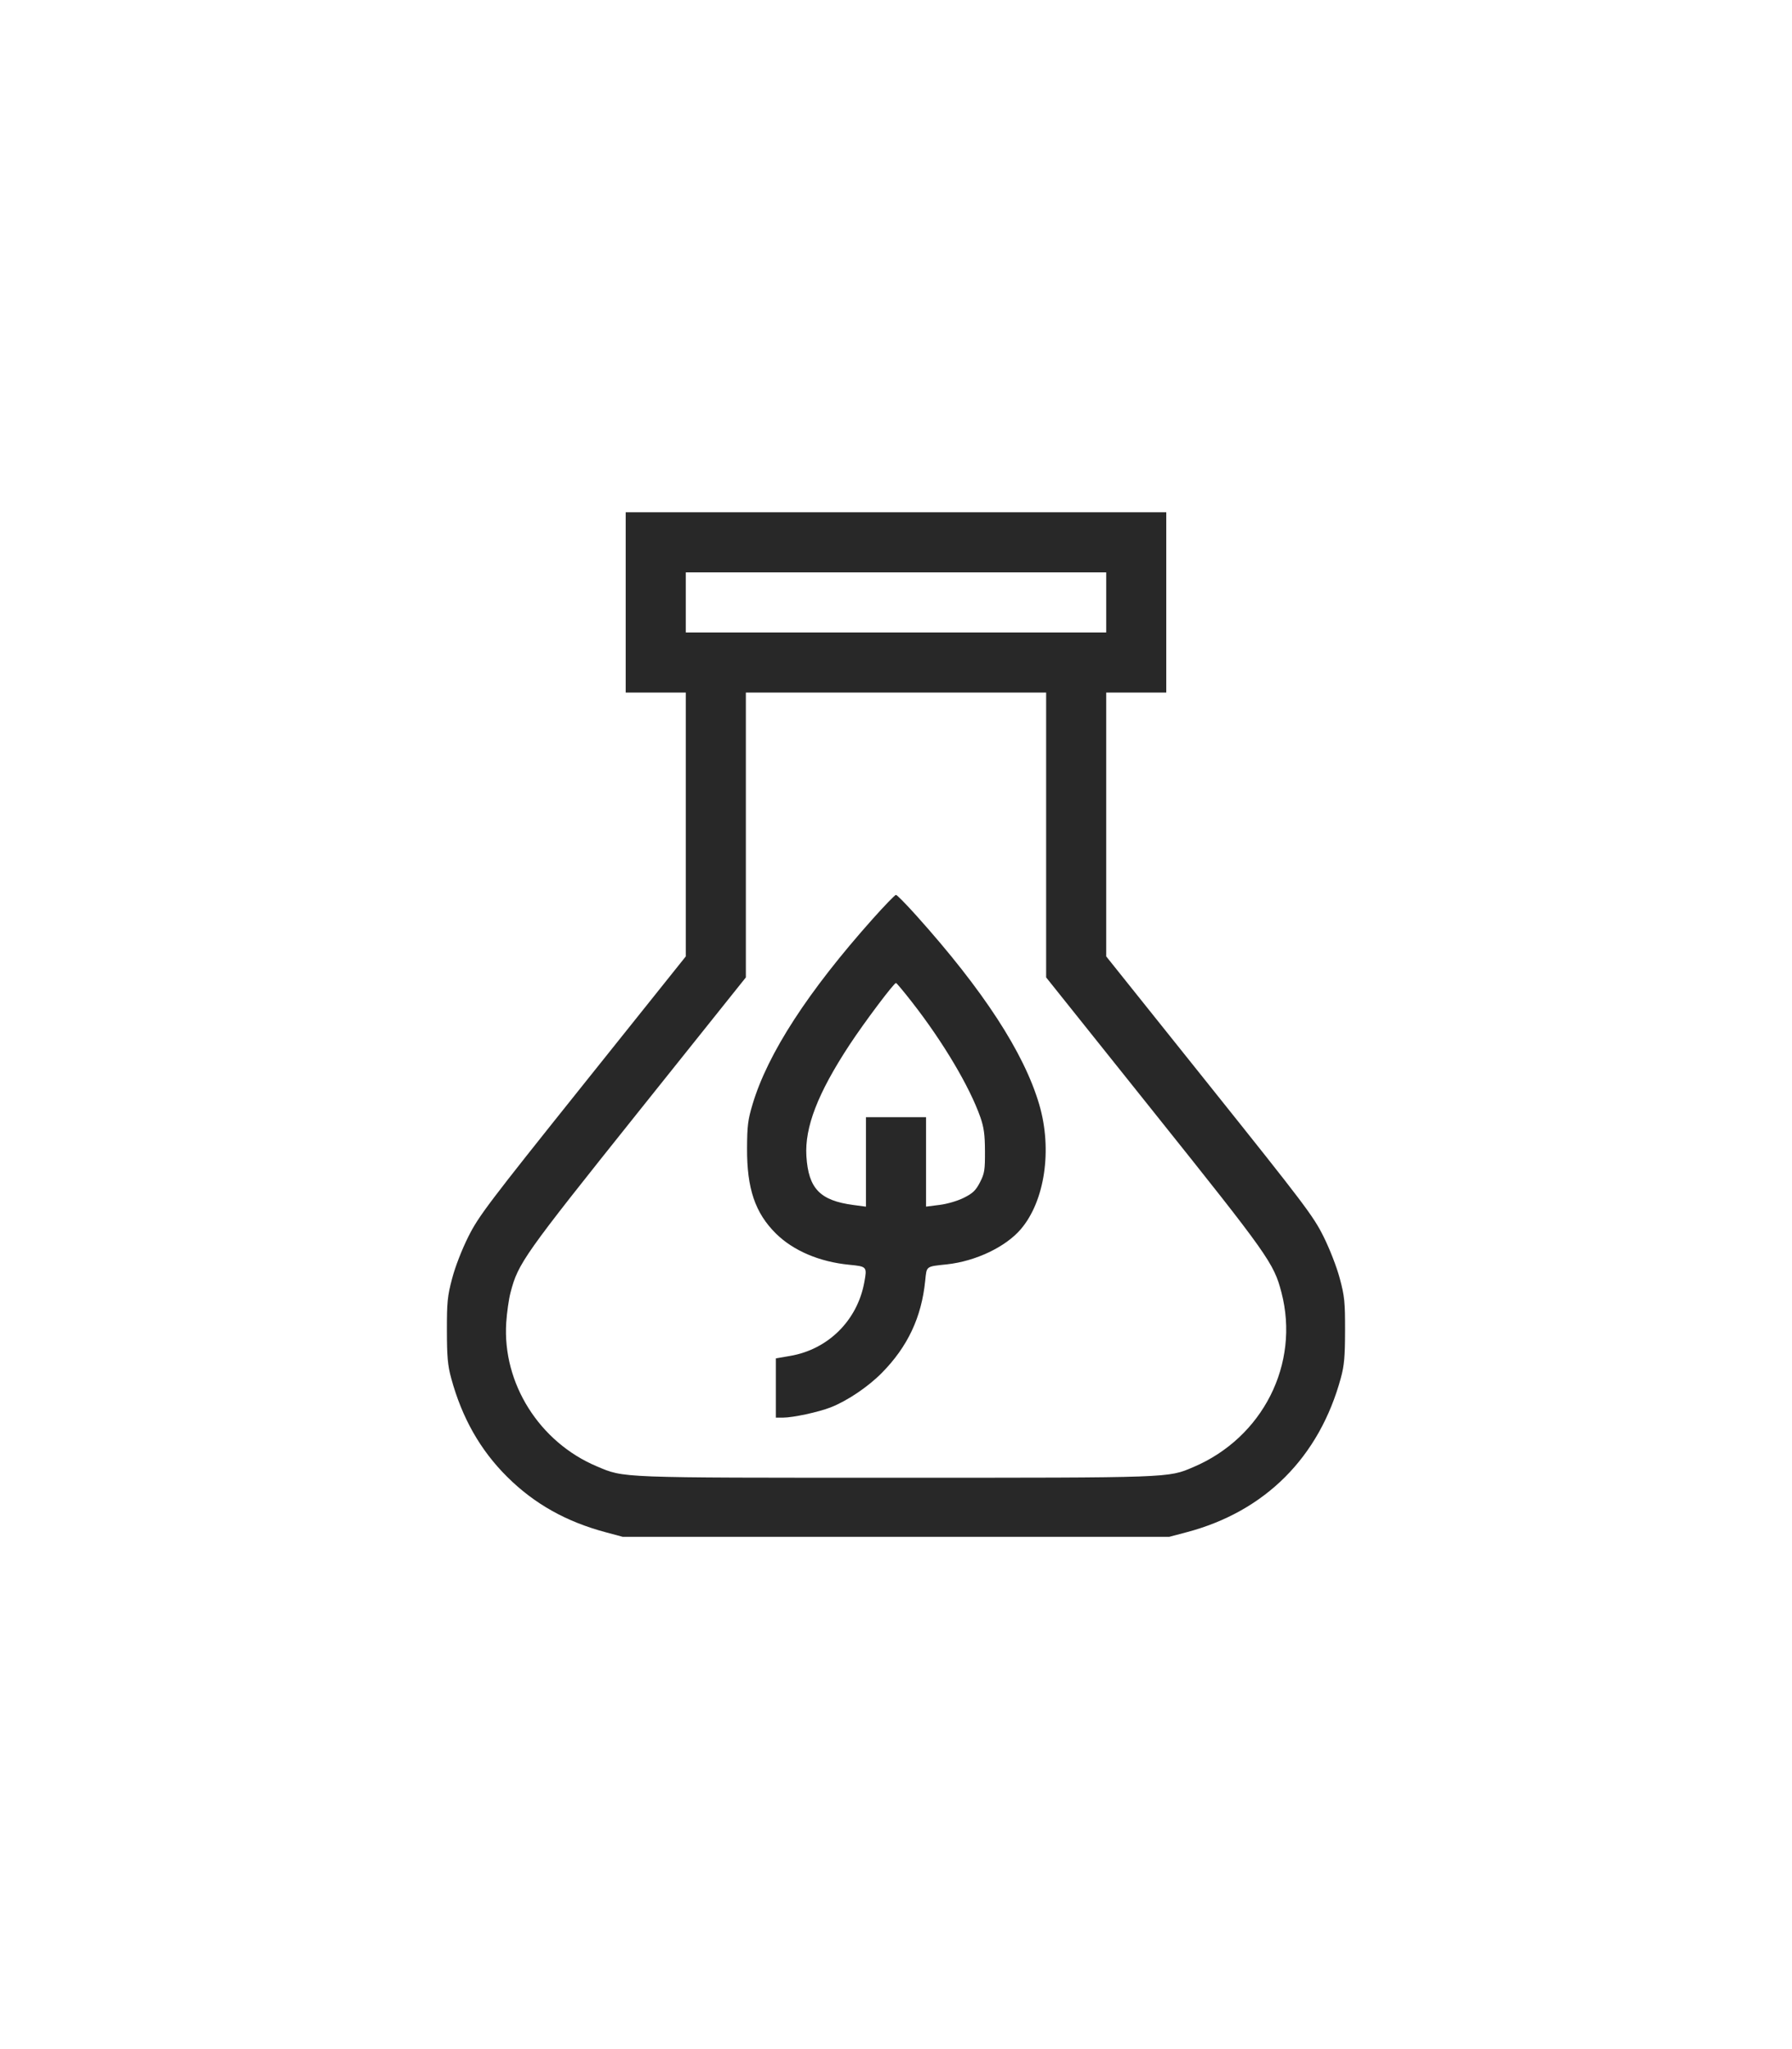 <svg width="42" height="48" viewBox="0 0 42 48" fill="none" xmlns="http://www.w3.org/2000/svg">
<path fill-rule="evenodd" clip-rule="evenodd" d="M14.665 14.111V16.223H15.369H16.073V19.313V22.404L13.656 25.425C11.446 28.187 11.217 28.49 10.98 28.962C10.827 29.267 10.67 29.67 10.597 29.947C10.487 30.363 10.473 30.503 10.474 31.167C10.475 31.784 10.493 31.983 10.575 32.285C10.828 33.214 11.256 33.968 11.885 34.593C12.524 35.228 13.268 35.646 14.207 35.896L14.595 36H21H27.404L27.813 35.892C29.651 35.406 30.92 34.136 31.426 32.279C31.506 31.984 31.524 31.78 31.525 31.167C31.526 30.499 31.513 30.365 31.401 29.947C31.33 29.68 31.165 29.256 31.018 28.962C30.782 28.487 30.567 28.204 28.344 25.425L25.927 22.404V19.313V16.223H26.63H27.334V14.111V12H21H14.665V14.111ZM25.927 14.111V14.815H21H16.073V14.111V13.408H21H25.927V14.111ZM24.519 19.56V22.896L27.055 26.068C29.728 29.41 29.856 29.591 30.034 30.276C30.47 31.949 29.598 33.676 27.968 34.367C27.371 34.62 27.497 34.616 21 34.616C14.444 34.616 14.639 34.623 13.988 34.349C12.642 33.782 11.773 32.405 11.865 30.981C11.88 30.748 11.925 30.43 11.966 30.276C12.144 29.591 12.272 29.41 14.944 26.068L17.481 22.896V19.56V16.223H21H24.519V19.56ZM20.455 21.524C18.939 23.223 17.995 24.677 17.639 25.865C17.53 26.226 17.511 26.376 17.509 26.897C17.504 27.843 17.699 28.416 18.19 28.9C18.598 29.3 19.208 29.559 19.905 29.627C20.322 29.668 20.324 29.671 20.256 30.043C20.092 30.933 19.408 31.61 18.52 31.762L18.184 31.82V32.514V33.208H18.351C18.584 33.208 19.184 33.079 19.47 32.967C19.858 32.815 20.345 32.487 20.668 32.16C21.274 31.546 21.598 30.858 21.684 30.005C21.721 29.65 21.692 29.671 22.196 29.617C22.867 29.544 23.569 29.21 23.925 28.794C24.488 28.136 24.667 26.932 24.358 25.876C24.002 24.662 23.049 23.198 21.473 21.443C21.235 21.178 21.022 20.962 20.999 20.962C20.976 20.962 20.731 21.215 20.455 21.524ZM21.382 23.484C22.107 24.413 22.727 25.459 22.977 26.17C23.061 26.411 23.084 26.58 23.085 26.969C23.087 27.409 23.075 27.488 22.968 27.696C22.87 27.886 22.8 27.953 22.592 28.057C22.448 28.13 22.2 28.203 22.02 28.225L21.704 28.265V27.218V26.17H21H20.296V27.218V28.266L20.003 28.227C19.218 28.123 18.948 27.843 18.9 27.084C18.858 26.407 19.166 25.61 19.907 24.481C20.254 23.953 20.95 23.026 21 23.026C21.014 23.026 21.186 23.232 21.382 23.484Z" fill="#282828"/>
</svg>
